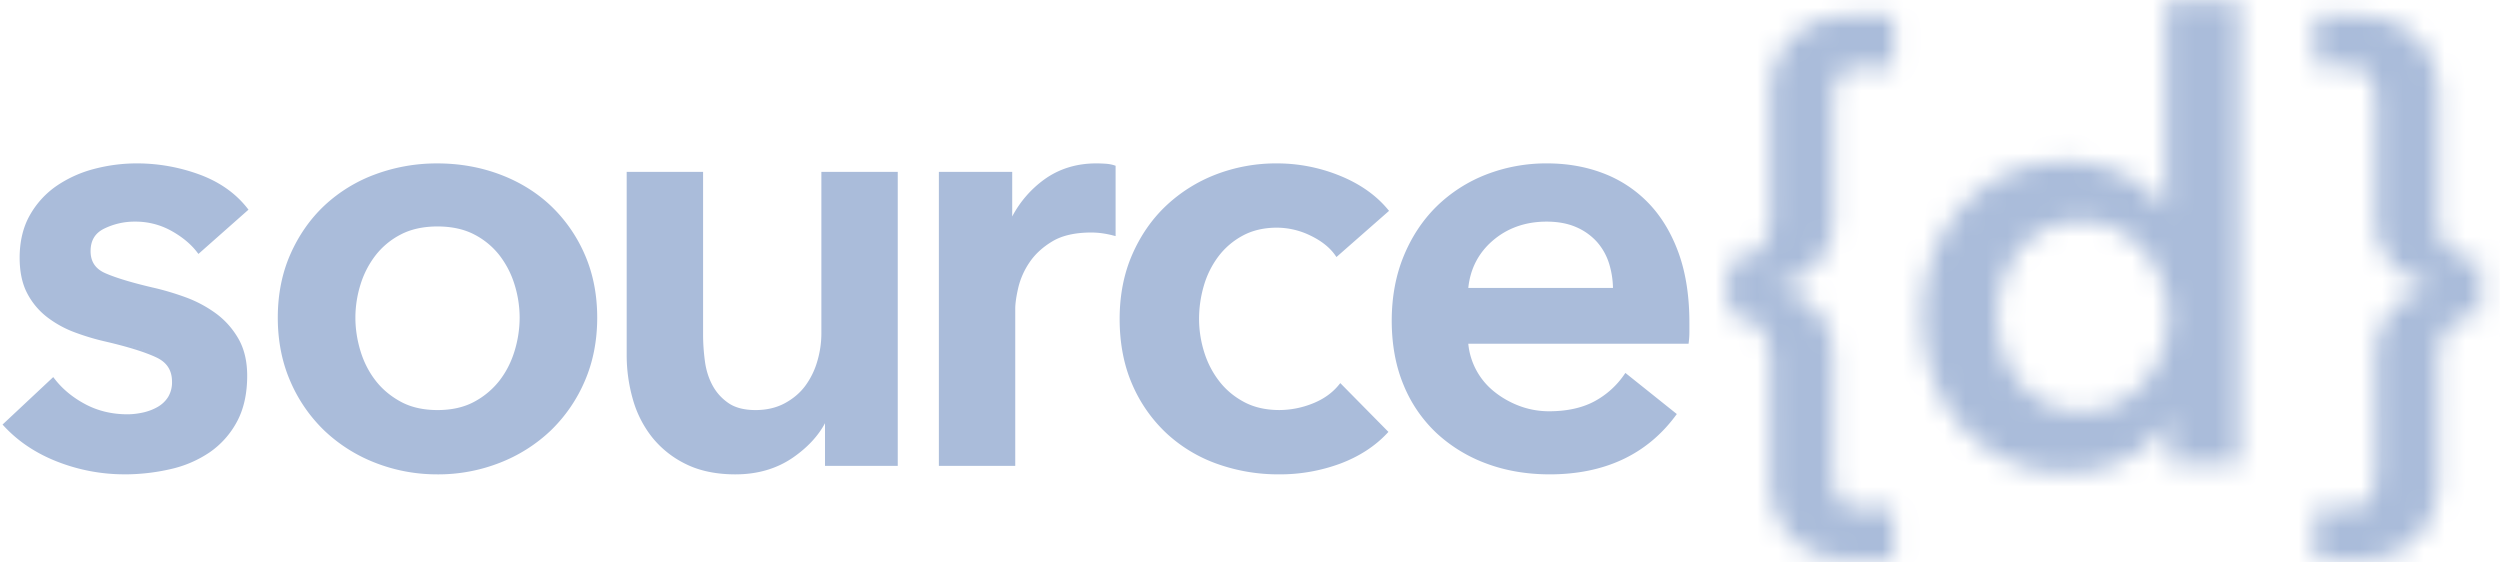 <svg width="120" height="27" viewBox="0 0 120 27" xmlns="http://www.w3.org/2000/svg" xmlns:xlink="http://www.w3.org/1999/xlink"><title>sourced_logo copy</title><defs><path d="M21.122 26.809v-9.904h-.088c-.176.235-.401.48-.676.735-.274.255-.602.49-.984.705a6.231 6.231 0 0 1-1.337.544 6.26 6.26 0 0 1-1.734.22c-1 0-1.92-.19-2.763-.573a6.591 6.591 0 0 1-2.174-1.572 7.096 7.096 0 0 1-1.41-2.35 8.328 8.328 0 0 1-.5-2.91A8.68 8.68 0 0 1 9.94 8.78a7.173 7.173 0 0 1 1.382-2.38 6.647 6.647 0 0 1 2.174-1.617c.853-.402 1.817-.603 2.895-.603 1 0 1.935.216 2.807.647a4.8 4.8 0 0 1 2.042 1.88h.059V4.593h3.35V26.81h-3.527zM15.304 7.531c-.51.274-.93.626-1.264 1.058-.333.43-.583.92-.75 1.469a5.492 5.492 0 0 0 0 3.277c.167.538.417 1.023.75 1.454.333.431.754.78 1.264 1.044s1.106.396 1.792.396c.647 0 1.225-.137 1.734-.411.51-.274.946-.627 1.308-1.058.362-.43.637-.92.823-1.47a5.09 5.09 0 0 0 .279-1.645c0-.549-.093-1.092-.28-1.631a4.546 4.546 0 0 0-.822-1.455 4.246 4.246 0 0 0-1.308-1.043c-.51-.265-1.087-.397-1.734-.397-.686 0-1.283.137-1.792.412zm12.99 18.573v-2.469h1.615c.568 0 .926-.186 1.073-.558.147-.373.22-.774.22-1.205v-5.525c0-.568.108-1.053.324-1.455.215-.401.47-.73.764-.984a3.43 3.43 0 0 1 .94-.588c.333-.137.617-.216.852-.235v-.059a3.91 3.91 0 0 1-.852-.19 2.705 2.705 0 0 1-.94-.545c-.294-.254-.549-.597-.764-1.028-.216-.431-.324-.99-.324-1.675V4.239c0-.43-.073-.832-.22-1.205-.147-.372-.505-.558-1.073-.558h-1.616V.007h2.145c.49 0 .96.079 1.411.235.45.157.852.397 1.205.72.353.324.632.725.837 1.205.206.48.309 1.054.309 1.72V9.5c0 .47.069.852.206 1.146.137.294.304.524.5.69.195.167.41.28.646.338.235.06.46.088.676.088v2.587c-.216 0-.441.029-.676.088-.235.059-.45.161-.647.308a1.747 1.747 0 0 0-.5.632c-.136.275-.205.617-.205 1.029v5.818c0 .666-.103 1.24-.309 1.72-.205.48-.484.881-.837 1.205a3.435 3.435 0 0 1-1.205.72c-.45.156-.92.235-1.41.235h-2.146zm-22.394 0c-.49 0-.96-.079-1.411-.235a3.435 3.435 0 0 1-1.205-.72 3.454 3.454 0 0 1-.837-1.205c-.206-.48-.309-1.054-.309-1.72v-5.818c0-.412-.069-.754-.206-1.029a1.747 1.747 0 0 0-.5-.632 1.782 1.782 0 0 0-.66-.308 2.863 2.863 0 0 0-.662-.088v-2.587c.196 0 .417-.029.661-.088.245-.058.466-.171.662-.338.195-.166.362-.396.5-.69.136-.294.205-.676.205-1.146V3.887c0-.666.103-1.24.309-1.72.205-.48.484-.881.837-1.205A3.435 3.435 0 0 1 4.49.242C4.94.086 5.41.007 5.9.007h2.146v2.469H6.429c-.569 0-.926.186-1.073.558-.147.373-.22.774-.22 1.205v5.349c0 .685-.108 1.244-.324 1.675-.215.43-.47.774-.764 1.028a2.705 2.705 0 0 1-.94.544 3.91 3.91 0 0 1-.852.191v.059c.235.02.519.098.852.235.333.137.646.333.94.588.294.255.549.583.764.984.216.402.324.887.324 1.455v5.525c0 .43.073.832.22 1.205.147.372.504.558 1.073.558h1.616v2.469H5.9z" id="a"/></defs><g fill="none" fill-rule="evenodd"><g fill="#AABCDA"><path d="M9.538 12.055c-.31-.406-.735-.759-1.277-1.06a3.599 3.599 0 0 0-1.77-.449 3.39 3.39 0 0 0-1.538.348c-.464.233-.697.62-.697 1.161 0 .542.257.924.77 1.146.512.223 1.262.45 2.249.682.522.117 1.049.272 1.581.465s1.016.45 1.451.769c.436.32.788.716 1.06 1.19.27.474.406 1.05.406 1.726 0 .852-.16 1.572-.48 2.162a4.053 4.053 0 0 1-1.276 1.437 5.371 5.371 0 0 1-1.857.798 9.646 9.646 0 0 1-2.191.247 8.701 8.701 0 0 1-3.164-.595C1.78 21.686.93 21.12.252 20.384l2.292-2.147c.387.503.89.919 1.51 1.247.618.33 1.305.494 2.06.494.251 0 .508-.03.769-.087.261-.058.503-.15.725-.276.223-.125.402-.295.537-.508.135-.213.203-.474.203-.783 0-.58-.266-.996-.798-1.248s-1.33-.503-2.394-.755a11.475 11.475 0 0 1-1.523-.45 4.96 4.96 0 0 1-1.32-.725 3.353 3.353 0 0 1-.93-1.117c-.232-.445-.348-.997-.348-1.655 0-.773.16-1.44.48-2.002.318-.56.74-1.02 1.261-1.378a5.672 5.672 0 0 1 1.77-.799 7.902 7.902 0 0 1 2.032-.26c1.006 0 1.988.173 2.946.522.957.348 1.716.88 2.278 1.596l-2.264 2.002z"/><path d="M7.59 16.993c.564.267.85.715.85 1.33 0 .326-.073.606-.217.833a1.601 1.601 0 0 1-.57.539c-.228.13-.48.225-.75.285-.267.06-.532.09-.79.09-.766 0-1.474-.17-2.103-.504a4.719 4.719 0 0 1-1.476-1.194L.381 20.388c.655.69 1.481 1.23 2.458 1.608a8.65 8.65 0 0 0 3.13.589c.742 0 1.472-.082 2.17-.244a5.31 5.31 0 0 0 1.826-.785c.517-.357.938-.83 1.248-1.404.31-.574.468-1.287.468-2.118 0-.658-.133-1.224-.394-1.682a3.72 3.72 0 0 0-1.034-1.161 5.716 5.716 0 0 0-1.428-.757 12.697 12.697 0 0 0-1.57-.46c-.99-.234-1.752-.465-2.266-.688-.547-.237-.824-.651-.824-1.23 0-.578.25-.996.747-1.244a3.497 3.497 0 0 1 1.58-.358c.65 0 1.26.156 1.814.462.516.286.934.624 1.244 1.006l2.125-1.88c-.543-.666-1.277-1.17-2.183-1.5a8.504 8.504 0 0 0-2.914-.516 7.84 7.84 0 0 0-2.008.258c-.644.17-1.23.435-1.742.785a4.043 4.043 0 0 0-1.234 1.349c-.31.544-.467 1.202-.467 1.956 0 .64.114 1.183.338 1.612.225.432.529.797.903 1.087.377.293.814.533 1.297.712m2.304 6.983a8.837 8.837 0 0 1-3.197-.6c-1.034-.4-1.904-.98-2.588-1.722l-.062-.067L2.555 18.1l.062.08c.377.49.875.902 1.48 1.223.601.32 1.28.483 2.017.483.243 0 .495-.029.749-.085.252-.056.487-.145.7-.266.208-.118.378-.278.505-.477a1.35 1.35 0 0 0 .189-.734c0-.547-.244-.928-.746-1.165-.525-.248-1.324-.5-2.376-.748a11.632 11.632 0 0 1-1.535-.454 5.073 5.073 0 0 1-1.344-.739 3.46 3.46 0 0 1-.954-1.147c-.238-.456-.359-1.027-.359-1.697 0-.786.166-1.475.491-2.047a4.223 4.223 0 0 1 1.29-1.41 5.789 5.789 0 0 1 1.8-.81 8.031 8.031 0 0 1 2.054-.264c1.012 0 2.014.177 2.977.527.969.353 1.75.9 2.319 1.626l.053.068-2.402 2.125-.06-.078c-.3-.394-.72-.742-1.248-1.035a3.524 3.524 0 0 0-1.726-.438 3.31 3.31 0 0 0-1.497.339c-.435.217-.646.57-.646 1.078 0 .507.234.854.714 1.062.504.22 1.256.447 2.234.677.52.116 1.056.273 1.591.467a5.904 5.904 0 0 1 1.475.782c.443.325.807.735 1.084 1.218.278.487.419 1.083.419 1.773 0 .862-.165 1.604-.49 2.205a4.176 4.176 0 0 1-1.306 1.469 5.486 5.486 0 0 1-1.888.811 9.785 9.785 0 0 1-2.212.25m10.998-7.521c0 .541.082 1.083.247 1.625a4.44 4.44 0 0 0 .74 1.45 3.86 3.86 0 0 0 1.248 1.045c.503.272 1.103.407 1.8.407.696 0 1.295-.135 1.798-.407a3.86 3.86 0 0 0 1.248-1.044c.329-.426.576-.91.74-1.451a5.437 5.437 0 0 0 0-3.236 4.51 4.51 0 0 0-.74-1.437 3.723 3.723 0 0 0-1.248-1.03c-.503-.261-1.102-.392-1.799-.392-.696 0-1.296.131-1.8.392a3.729 3.729 0 0 0-1.247 1.03c-.33.426-.576.905-.74 1.437a5.425 5.425 0 0 0-.247 1.61m-3.54 0c0-1.102.198-2.103.595-3.003.396-.9.933-1.669 1.61-2.307a7.099 7.099 0 0 1 2.409-1.48 8.36 8.36 0 0 1 2.96-.523 8.36 8.36 0 0 1 2.96.523 7.104 7.104 0 0 1 2.409 1.48 7.027 7.027 0 0 1 1.61 2.307c.397.9.595 1.9.595 3.004 0 1.102-.198 2.108-.594 3.018a7.147 7.147 0 0 1-1.611 2.336 7.352 7.352 0 0 1-2.409 1.523 7.977 7.977 0 0 1-2.96.552 7.977 7.977 0 0 1-2.96-.552 7.346 7.346 0 0 1-2.409-1.523 7.133 7.133 0 0 1-1.61-2.336c-.397-.91-.595-1.916-.595-3.018"/><path d="M21.001 10.87c-.678 0-1.27.129-1.757.382a3.64 3.64 0 0 0-1.217 1.004 4.418 4.418 0 0 0-.725 1.408 5.362 5.362 0 0 0-.243 1.583c0 .531.082 1.07.243 1.599.16.529.404 1.007.725 1.421.319.414.73.757 1.218 1.02.487.263 1.078.396 1.756.396.678 0 1.269-.133 1.756-.395a3.822 3.822 0 0 0 1.219-1.02c.32-.415.564-.893.724-1.422a5.507 5.507 0 0 0 .243-1.599 5.37 5.37 0 0 0-.243-1.583 4.439 4.439 0 0 0-.724-1.408 3.649 3.649 0 0 0-1.218-1.004c-.488-.253-1.079-.382-1.757-.382m0 8.997c-.71 0-1.33-.14-1.843-.418a3.975 3.975 0 0 1-1.277-1.07 4.576 4.576 0 0 1-.755-1.48 5.681 5.681 0 0 1-.25-1.652c0-.548.084-1.099.25-1.637.167-.54.42-1.033.755-1.466.336-.434.766-.79 1.279-1.055.513-.267 1.133-.402 1.841-.402s1.328.135 1.842.402a3.83 3.83 0 0 1 1.278 1.055c.334.433.588.926.755 1.466.166.54.25 1.09.25 1.637a5.7 5.7 0 0 1-.25 1.652 4.587 4.587 0 0 1-.755 1.48 3.984 3.984 0 0 1-1.277 1.07c-.514.277-1.134.418-1.843.418m0-11.84a8.306 8.306 0 0 0-2.928.516 7.039 7.039 0 0 0-2.378 1.46 6.955 6.955 0 0 0-1.59 2.278c-.389.883-.586 1.881-.586 2.966 0 1.086.197 2.089.587 2.982.39.894.924 1.67 1.59 2.306a7.287 7.287 0 0 0 2.379 1.505 7.919 7.919 0 0 0 2.926.545 7.919 7.919 0 0 0 2.926-.545 7.293 7.293 0 0 0 2.38-1.505 7.09 7.09 0 0 0 1.59-2.306c.39-.894.587-1.897.587-2.982 0-1.084-.198-2.082-.587-2.966a6.969 6.969 0 0 0-1.59-2.277 7.046 7.046 0 0 0-2.378-1.461A8.306 8.306 0 0 0 21 8.026m0 14.743a8.104 8.104 0 0 1-2.994-.558 7.467 7.467 0 0 1-2.438-1.543 7.26 7.26 0 0 1-1.632-2.366c-.4-.916-.602-1.944-.602-3.055 0-1.11.203-2.133.603-3.04.4-.907.948-1.693 1.631-2.337a7.224 7.224 0 0 1 2.44-1.5A8.488 8.488 0 0 1 21 7.844c1.051 0 2.058.177 2.993.528.935.35 1.755.855 2.439 1.499a7.152 7.152 0 0 1 1.632 2.337c.4.908.602 1.93.602 3.04s-.202 2.138-.602 3.055a7.274 7.274 0 0 1-1.632 2.366 7.476 7.476 0 0 1-2.438 1.543A8.104 8.104 0 0 1 21 22.77m22-.5h-3.31v-2.234h-.058c-.31.696-.847 1.31-1.61 1.843-.765.532-1.67.798-2.714.798-.91 0-1.688-.16-2.336-.48a4.6 4.6 0 0 1-1.596-1.262 5.092 5.092 0 0 1-.914-1.799 7.562 7.562 0 0 1-.29-2.09V8.342h3.482v7.719c0 .406.029.832.087 1.277.058.445.183.846.377 1.204a2.5 2.5 0 0 0 .798.885c.338.233.788.349 1.35.349.541 0 1.02-.111 1.436-.334a3.036 3.036 0 0 0 1.016-.856c.261-.348.46-.75.595-1.205.135-.454.203-.914.203-1.378V8.341h3.482v13.93z"/><path d="M30.264 8.432v8.615c0 .704.097 1.399.287 2.064.188.662.49 1.257.897 1.767.406.51.932.926 1.565 1.237.633.312 1.405.47 2.296.47 1.02 0 1.915-.263 2.66-.782.747-.52 1.279-1.126 1.58-1.804l.024-.055h.21v2.235h3.124V8.432H39.61v7.57c0 .47-.07.943-.207 1.405a3.908 3.908 0 0 1-.61 1.233c-.268.358-.62.654-1.046.882-.427.229-.925.345-1.48.345-.577 0-1.049-.123-1.4-.365a2.597 2.597 0 0 1-.828-.917 3.55 3.55 0 0 1-.387-1.236 9.88 9.88 0 0 1-.088-1.289V8.432h-3.299zM35.31 22.77c-.92 0-1.72-.165-2.377-.489a4.713 4.713 0 0 1-1.627-1.287 5.208 5.208 0 0 1-.93-1.832 7.689 7.689 0 0 1-.295-2.114V8.249h3.667v7.811c0 .401.029.827.086 1.265.056.432.18.827.367 1.173.185.343.443.63.77.853.32.22.757.332 1.297.332.523 0 .992-.109 1.393-.323.402-.215.733-.494.985-.83a3.72 3.72 0 0 0 .58-1.176c.133-.445.2-.9.2-1.352V8.249h3.666v14.113H39.6v-2.048c-.327.612-.839 1.163-1.524 1.64-.777.54-1.708.815-2.766.815zm9.847-14.43h3.338v2.322h.058a5.081 5.081 0 0 1 1.625-1.973c.696-.503 1.509-.755 2.438-.755.135 0 .28.005.435.015.155.01.29.034.406.072v3.193a4.893 4.893 0 0 0-.595-.116 4.156 4.156 0 0 0-.479-.03c-.793 0-1.431.146-1.915.436-.484.29-.86.638-1.132 1.045a3.736 3.736 0 0 0-.551 1.247c-.097.426-.145.765-.145 1.016v7.458h-3.483V8.34z"/><path d="M45.25 22.179h3.298v-7.367c0-.258.05-.607.147-1.036.1-.435.289-.865.565-1.278.277-.416.668-.777 1.16-1.073.496-.298 1.157-.448 1.963-.448a4.219 4.219 0 0 1 .982.12V8.09a1.667 1.667 0 0 0-.32-.05 7.163 7.163 0 0 0-.43-.014c-.904 0-1.706.248-2.383.737a5.015 5.015 0 0 0-1.596 1.939l-.025.052h-.208V8.432h-3.154V22.18zm3.482.183h-3.666V8.25h3.52v2.142a5.155 5.155 0 0 1 1.538-1.777c.71-.512 1.548-.772 2.492-.772.134 0 .282.005.44.015.164.01.308.037.43.077l.063.021v3.376l-.114-.028a4.805 4.805 0 0 0-.584-.114 4.079 4.079 0 0 0-.468-.029c-.773 0-1.401.143-1.868.423-.47.281-.84.624-1.102 1.016a3.658 3.658 0 0 0-.538 1.218c-.095.416-.143.75-.143.995v7.55zM64.166 12.2c-.27-.386-.677-.71-1.218-.972a3.773 3.773 0 0 0-1.655-.392c-.638 0-1.2.13-1.683.392a3.657 3.657 0 0 0-1.204 1.03 4.43 4.43 0 0 0-.711 1.437 5.734 5.734 0 0 0-.232 1.61c0 .542.082 1.08.246 1.611.164.532.411 1.011.74 1.437.33.425.74.769 1.234 1.03.493.261 1.068.392 1.726.392a4.41 4.41 0 0 0 1.626-.32c.54-.212.976-.522 1.306-.928l2.176 2.205c-.58.62-1.32 1.099-2.22 1.437a8.22 8.22 0 0 1-2.917.508 8.59 8.59 0 0 1-2.916-.494 6.907 6.907 0 0 1-2.409-1.45 6.87 6.87 0 0 1-1.625-2.322c-.397-.91-.595-1.945-.595-3.106 0-1.121.198-2.137.595-3.047a6.974 6.974 0 0 1 1.61-2.321 7.193 7.193 0 0 1 2.366-1.48 7.927 7.927 0 0 1 2.887-.523c1.025 0 2.017.194 2.975.58.958.388 1.717.92 2.278 1.597l-2.38 2.09z"/><path d="M61.293 8.026a7.88 7.88 0 0 0-2.854.516 7.139 7.139 0 0 0-2.335 1.462 6.914 6.914 0 0 0-1.59 2.291c-.39.893-.587 1.906-.587 3.01 0 1.144.198 2.176.587 3.069a6.812 6.812 0 0 0 1.604 2.291 6.851 6.851 0 0 0 2.377 1.432 8.537 8.537 0 0 0 2.886.488 8.17 8.17 0 0 0 2.884-.502c.85-.32 1.565-.774 2.124-1.35l-2.043-2.07c-.33.38-.76.674-1.278.878a4.522 4.522 0 0 1-1.658.326c-.67 0-1.266-.136-1.77-.403a3.862 3.862 0 0 1-1.263-1.055 4.59 4.59 0 0 1-.755-1.466 5.532 5.532 0 0 1-.251-1.637c0-.549.08-1.1.236-1.637.156-.54.4-1.033.725-1.466a3.78 3.78 0 0 1 1.235-1.056c.494-.267 1.075-.402 1.726-.402.573 0 1.143.134 1.695.4.514.249.915.558 1.193.92l2.237-1.964c-.544-.63-1.278-1.135-2.184-1.501a7.818 7.818 0 0 0-2.94-.574m.087 14.743a8.72 8.72 0 0 1-2.948-.5 7.03 7.03 0 0 1-2.44-1.47 6.994 6.994 0 0 1-1.647-2.352c-.4-.916-.603-1.973-.603-3.141 0-1.13.203-2.168.603-3.084.4-.917.948-1.708 1.632-2.352a7.317 7.317 0 0 1 2.395-1.499 8.059 8.059 0 0 1 2.92-.528 8 8 0 0 1 3.01.587c.966.39 1.745.937 2.314 1.622l.057.069-2.524 2.216-.059-.084c-.26-.372-.659-.69-1.183-.942a3.697 3.697 0 0 0-1.615-.383c-.62 0-1.172.128-1.64.381a3.584 3.584 0 0 0-1.174 1.005 4.36 4.36 0 0 0-.696 1.406 5.666 5.666 0 0 0-.228 1.586c0 .53.081 1.063.242 1.583.16.52.404.993.725 1.407.319.414.724.752 1.204 1.006.477.253 1.044.38 1.684.38a4.33 4.33 0 0 0 1.591-.312c.524-.206.95-.509 1.268-.901l.065-.08 2.31 2.342-.06.064c-.587.627-1.346 1.118-2.255 1.46a8.345 8.345 0 0 1-2.948.514m16.135-8.856c0-.445-.063-.871-.188-1.277a2.929 2.929 0 0 0-.595-1.074 2.911 2.911 0 0 0-1.03-.74c-.417-.184-.905-.276-1.466-.276-1.045 0-1.93.315-2.656.943-.725.63-1.127 1.437-1.204 2.424h7.14zM81 15.48v.464c0 .155-.01.31-.03.464H70.378a3.444 3.444 0 0 0 1.277 2.453c.367.3.784.536 1.248.71.464.175.948.262 1.45.262.872 0 1.607-.16 2.207-.48a4.117 4.117 0 0 0 1.48-1.32l2.321 1.858c-1.374 1.857-3.366 2.786-5.978 2.786-1.084 0-2.08-.17-2.989-.508a7.042 7.042 0 0 1-2.365-1.437 6.471 6.471 0 0 1-1.567-2.278c-.378-.9-.566-1.92-.566-3.061 0-1.122.188-2.143.566-3.062a6.973 6.973 0 0 1 1.552-2.35 6.944 6.944 0 0 1 2.336-1.51 7.82 7.82 0 0 1 2.917-.537c.967 0 1.862.16 2.684.48a5.8 5.8 0 0 1 2.133 1.421c.6.63 1.07 1.413 1.408 2.35.338.94.508 2.037.508 3.295z"/><path d="M70.478 13.82h6.945c-.008-.4-.07-.789-.183-1.157a2.853 2.853 0 0 0-.576-1.04 2.838 2.838 0 0 0-.999-.717c-.402-.178-.883-.268-1.428-.268-1.017 0-1.89.31-2.595.92-.68.59-1.07 1.35-1.164 2.263zm7.13.184h-7.33l.008-.099c.078-1.006.494-1.843 1.236-2.485.74-.64 1.653-.966 2.715-.966.57 0 1.076.096 1.503.284a3.02 3.02 0 0 1 1.062.763c.277.318.484.69.613 1.107.128.414.193.853.193 1.305v.091zm-3.342-5.978a7.767 7.767 0 0 0-2.883.53 6.889 6.889 0 0 0-2.305 1.49 6.917 6.917 0 0 0-1.532 2.32c-.371.903-.56 1.922-.56 3.027 0 1.124.189 2.142.56 3.026.37.883.89 1.64 1.544 2.246a6.98 6.98 0 0 0 2.335 1.418c.895.333 1.89.502 2.957.502 2.535 0 4.503-.901 5.851-2.678l-2.175-1.74a4.26 4.26 0 0 1-1.456 1.268c-.61.325-1.368.49-2.249.49-.512 0-1.01-.09-1.483-.268a4.505 4.505 0 0 1-1.274-.725 3.55 3.55 0 0 1-1.31-2.516l-.008-.1h10.61c.012-.126.019-.25.019-.372v-.464c0-1.24-.17-2.338-.503-3.263-.332-.922-.8-1.702-1.387-2.318a5.76 5.76 0 0 0-2.1-1.4 7.302 7.302 0 0 0-2.651-.473zm.116 14.743c-1.089 0-2.105-.173-3.021-.514a7.162 7.162 0 0 1-2.395-1.455 6.592 6.592 0 0 1-1.59-2.31c-.38-.907-.573-1.949-.573-3.097 0-1.13.193-2.171.573-3.097.38-.926.91-1.727 1.573-2.381a7.065 7.065 0 0 1 2.367-1.529 7.942 7.942 0 0 1 2.95-.543c.974 0 1.888.163 2.718.485a5.94 5.94 0 0 1 2.166 1.444c.606.635 1.086 1.437 1.427 2.383.34.945.514 2.064.514 3.325v.464c0 .155-.01.315-.03.476l-.01.08H70.478a3.344 3.344 0 0 0 1.234 2.29c.357.29.768.525 1.222.696.452.169.93.255 1.419.255.851 0 1.579-.158 2.163-.468a4.065 4.065 0 0 0 1.447-1.292l.056-.08 2.468 1.973-.053.071c-1.386 1.874-3.422 2.824-6.052 2.824z"/></g><g transform="matrix(1 0 0 -1 82.837 26.862)"><mask id="b" fill="#fff"><use xlink:href="#a"/></mask><g mask="url(#b)" fill="#AABCDA"><path d="M-.808 27.727h37.954V-.91H-.808v28.638z"/></g></g></g></svg>